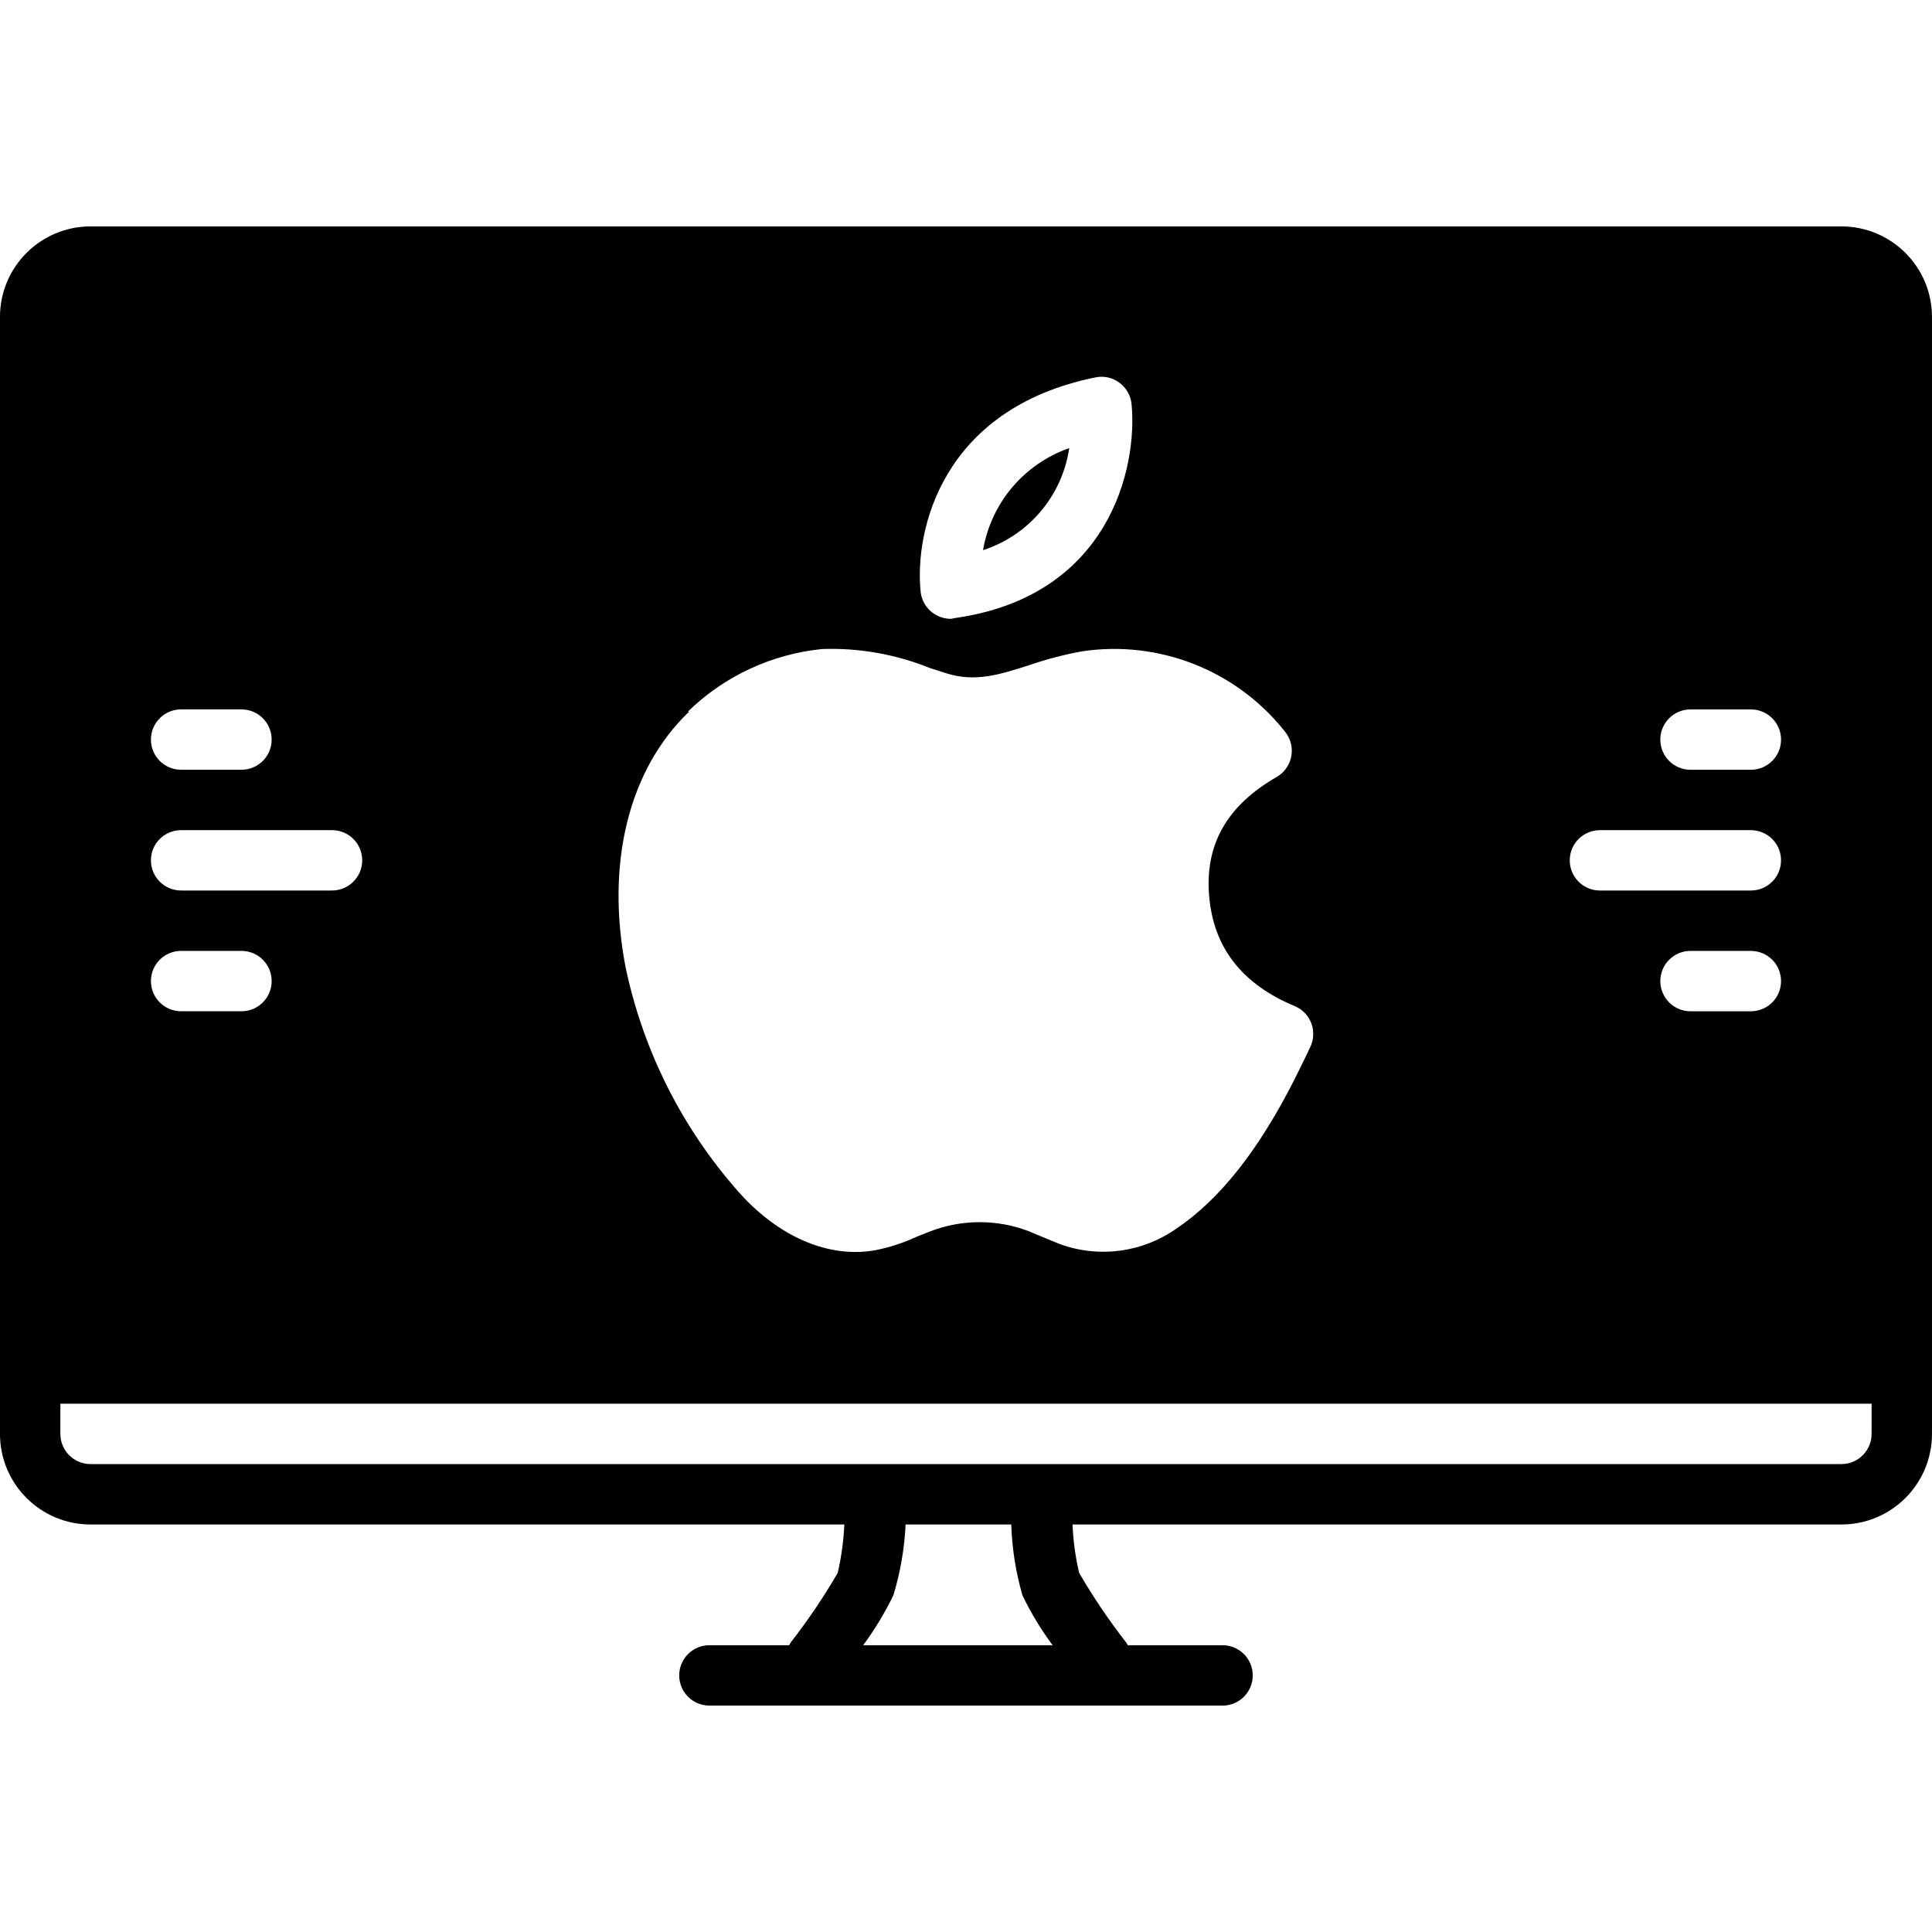 <?xml version="1.0" encoding="UTF-8"?>
<svg width="100pt" height="100pt" version="1.1" viewBox="0 0 100 100" xmlns="http://www.w3.org/2000/svg">
 <path d="m95.312 11.719h-90.625c-2.59 0-4.688 2.098-4.688 4.688v57.812c0 2.59 2.098 4.688 4.688 4.688h39.016c-0.039 0.844-0.152 1.684-0.344 2.508-0.727 1.25-1.535 2.445-2.422 3.586-0.035 0.051-0.066 0.102-0.094 0.156h-4.125c-0.863 0-1.562 0.699-1.562 1.562s0.699 1.562 1.562 1.562h26.562c0.863 0 1.562-0.699 1.562-1.562s-0.699-1.562-1.562-1.562h-4.906c-0.027-0.055-0.059-0.105-0.094-0.156-0.887-1.141-1.695-2.336-2.422-3.586-0.195-0.824-0.309-1.664-0.344-2.508h39.797c2.59 0 4.688-2.098 4.688-4.688v-57.812c0-2.59-2.098-4.688-4.688-4.688zm-7.812 25h3.125c0.863 0 1.562 0.699 1.562 1.562s-0.699 1.562-1.562 1.562h-3.125c-0.863 0-1.562-0.699-1.562-1.562s0.699-1.562 1.562-1.562zm-4.688 6.25h7.812c0.863 0 1.562 0.699 1.562 1.562s-0.699 1.562-1.562 1.562h-7.812c-0.863 0-1.562-0.699-1.562-1.562s0.699-1.562 1.562-1.562zm9.375 7.812c0 0.414-0.164 0.812-0.457 1.105s-0.691 0.457-1.105 0.457h-3.125c-0.863 0-1.562-0.699-1.562-1.562s0.699-1.562 1.562-1.562h3.125c0.414 0 0.812 0.164 1.105 0.457s0.457 0.691 0.457 1.105zm-35.477-31.25c0.434-0.086 0.883 0.016 1.234 0.281 0.355 0.262 0.582 0.664 0.625 1.102 0.32 3.328-1.172 9.93-9.102 11.07l-0.25 0.047c-0.344 0-0.68-0.113-0.953-0.32-0.336-0.254-0.559-0.637-0.609-1.055-0.336-3.141 1.055-9.508 9.055-11.125zm-21.094 17.289c1.883-1.828 4.328-2.965 6.938-3.227 1.906-0.066 3.809 0.27 5.578 0.984l0.852 0.273c1.492 0.469 2.727 0.078 4.289-0.422 0.898-0.309 1.82-0.551 2.758-0.719 3.926-0.578 7.871 0.953 10.375 4.031l0.094 0.117c0.059 0.07 0.109 0.148 0.156 0.227 0.207 0.359 0.262 0.785 0.152 1.188-0.109 0.398-0.371 0.738-0.73 0.945-2.578 1.484-3.719 3.5-3.492 6.164 0.227 2.664 1.688 4.555 4.445 5.703 0.395 0.168 0.699 0.492 0.848 0.895 0.145 0.402 0.121 0.848-0.066 1.23l-0.273 0.57-0.5 1.016c-1.883 3.734-3.906 6.297-6.172 7.812-1.758 1.23-4.008 1.523-6.023 0.781l-1.07-0.438-0.516-0.219c-1.641-0.629-3.461-0.629-5.102 0l-0.727 0.289c-0.672 0.312-1.383 0.543-2.109 0.688-0.34 0.062-0.684 0.094-1.031 0.094-2.266 0-4.562-1.25-6.438-3.547-2.723-3.215-4.602-7.059-5.469-11.18-1.039-5.359 0.148-10.234 3.273-13.227zm-26.242-0.102h3.125c0.863 0 1.562 0.699 1.562 1.562s-0.699 1.562-1.562 1.562h-3.125c-0.863 0-1.562-0.699-1.562-1.562s0.699-1.562 1.562-1.562zm0 6.25h7.812c0.863 0 1.562 0.699 1.562 1.562s-0.699 1.562-1.562 1.562h-7.812c-0.863 0-1.562-0.699-1.562-1.562s0.699-1.562 1.562-1.562zm0 6.25h3.125c0.863 0 1.562 0.699 1.562 1.562s-0.699 1.562-1.562 1.562h-3.125c-0.863 0-1.562-0.699-1.562-1.562s0.699-1.562 1.562-1.562zm35.305 35.938c0.598-0.812 1.121-1.676 1.562-2.586 0.363-1.191 0.574-2.422 0.633-3.664h5.469c0.039 1.242 0.234 2.473 0.578 3.664 0.438 0.91 0.961 1.777 1.562 2.586zm52.195-10.938c0 0.414-0.164 0.812-0.457 1.105s-0.691 0.457-1.105 0.457h-90.625c-0.863 0-1.562-0.699-1.562-1.562v-1.562h93.75zm-41.531-51.023c-2.34 0.816-4.047 2.84-4.461 5.281 2.371-0.77 4.098-2.816 4.461-5.281z"/>
</svg>
